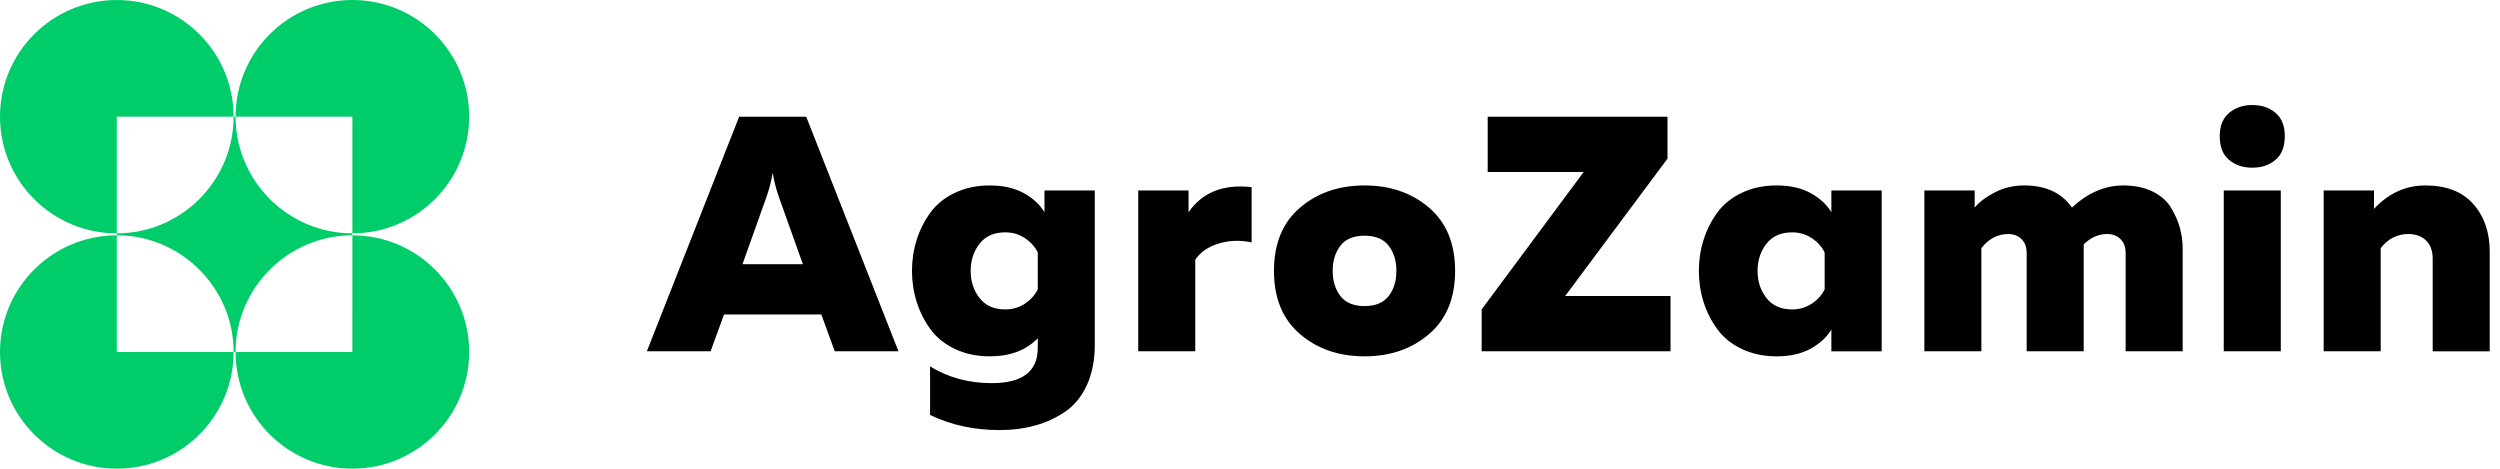<svg width="208" height="39" viewBox="0 0 208 39" fill="none" xmlns="http://www.w3.org/2000/svg">
<path d="M59.123 29.228H53.82L61.496 9.713H67.078L74.753 29.228H69.45L68.334 26.162H60.239L59.123 29.228ZM63.784 16.348L61.775 21.98H66.799L64.789 16.348C64.566 15.716 64.398 15.057 64.287 14.369C64.175 15.057 64.007 15.716 63.784 16.348ZM76.266 25.117C76.006 24.289 75.876 23.43 75.876 22.538C75.876 21.645 76.006 20.786 76.266 19.959C76.527 19.132 76.908 18.375 77.41 17.687C77.913 16.999 78.592 16.451 79.448 16.042C80.304 15.633 81.271 15.429 82.35 15.429C83.467 15.429 84.411 15.643 85.183 16.07C85.956 16.497 86.528 17.027 86.9 17.659V15.847H91.086V28.672C91.086 29.954 90.868 31.074 90.431 32.031C89.993 32.988 89.393 33.727 88.63 34.247C87.867 34.768 87.03 35.153 86.118 35.404C85.207 35.655 84.221 35.781 83.16 35.781C81.038 35.781 79.113 35.362 77.382 34.526V30.483C78.889 31.413 80.601 31.877 82.518 31.877C85.067 31.877 86.342 30.902 86.342 28.95V28.142C85.374 29.145 84.044 29.647 82.35 29.647C81.271 29.647 80.304 29.443 79.448 29.034C78.592 28.625 77.913 28.076 77.41 27.389C76.908 26.701 76.527 25.944 76.266 25.117ZM86.342 21.004C86.119 20.54 85.765 20.145 85.281 19.819C84.798 19.494 84.249 19.331 83.635 19.331C82.704 19.331 81.993 19.647 81.499 20.279C81.007 20.911 80.76 21.664 80.76 22.538C80.76 23.411 81.007 24.164 81.499 24.796C81.993 25.428 82.704 25.744 83.635 25.744C84.249 25.744 84.798 25.581 85.281 25.256C85.765 24.931 86.119 24.536 86.342 24.072V21.004ZM98.888 17.659C100.023 16.005 101.772 15.307 104.135 15.568V20.168C103.186 19.963 102.269 19.996 101.386 20.265C100.502 20.535 99.856 20.986 99.446 21.617V29.228H94.701V15.847H98.888V17.659H98.888ZM108.157 27.793C106.715 26.557 105.994 24.805 105.994 22.538C105.994 20.27 106.715 18.518 108.157 17.282C109.599 16.046 111.39 15.429 113.53 15.429C115.669 15.429 117.46 16.046 118.902 17.282C120.344 18.518 121.065 20.27 121.065 22.538C121.065 24.805 120.344 26.557 118.902 27.793C117.46 29.029 115.669 29.647 113.53 29.647C111.39 29.647 109.599 29.029 108.157 27.793ZM115.539 24.628C115.967 24.071 116.181 23.374 116.181 22.538C116.181 21.701 115.967 21.004 115.539 20.447C115.112 19.889 114.442 19.61 113.53 19.61C112.618 19.61 111.948 19.889 111.52 20.447C111.092 21.004 110.879 21.701 110.879 22.538C110.879 23.374 111.092 24.071 111.52 24.628C111.948 25.186 112.618 25.465 113.53 25.465C114.442 25.465 115.112 25.186 115.539 24.628ZM138.987 29.228H123.274V25.744L131.758 14.313H123.776V9.713H138.736V13.198L130.223 24.628H138.987V29.228ZM164.851 29.228H160.106V15.847H164.293V17.268C164.702 16.785 165.274 16.358 166.009 15.986C166.744 15.614 167.549 15.429 168.424 15.429C170.21 15.429 171.531 16.042 172.387 17.268C173.708 16.042 175.131 15.429 176.657 15.429C177.606 15.429 178.425 15.601 179.113 15.944C179.802 16.288 180.313 16.743 180.648 17.31C180.983 17.877 181.225 18.435 181.374 18.983C181.523 19.531 181.597 20.084 181.597 20.642V29.228H176.853V21.06C176.853 20.558 176.708 20.168 176.42 19.889C176.131 19.61 175.764 19.471 175.318 19.471C174.592 19.471 173.941 19.759 173.364 20.335V20.642V29.228H168.619V21.06C168.619 20.558 168.475 20.168 168.187 19.889C167.898 19.61 167.531 19.471 167.084 19.471C166.21 19.471 165.465 19.861 164.851 20.642V29.228H164.851ZM189.761 29.228H185.016V15.847H189.761V29.228ZM190.096 11.33C190.096 12.204 189.84 12.859 189.328 13.296C188.817 13.733 188.17 13.951 187.388 13.951C186.607 13.951 185.96 13.732 185.449 13.296C184.937 12.859 184.681 12.204 184.681 11.33C184.681 10.475 184.942 9.829 185.463 9.393C185.984 8.956 186.626 8.738 187.388 8.738C188.17 8.738 188.817 8.956 189.328 9.393C189.84 9.829 190.096 10.475 190.096 11.33ZM197.516 17.38C198.725 16.079 200.149 15.429 201.786 15.429C203.535 15.429 204.866 15.944 205.777 16.976C206.689 18.008 207.145 19.323 207.145 20.921V29.229H202.4V21.562C202.4 20.874 202.214 20.354 201.842 20.001C201.47 19.648 200.977 19.471 200.363 19.471C199.451 19.471 198.688 19.861 198.074 20.642V29.228H193.329V15.847H197.516L197.516 17.38ZM152.37 27.416C151.997 28.048 151.425 28.578 150.653 29.006C149.881 29.433 148.937 29.647 147.82 29.647C146.741 29.647 145.773 29.442 144.917 29.034C144.061 28.625 143.382 28.076 142.88 27.389C142.378 26.701 141.996 25.944 141.736 25.117C141.475 24.289 141.345 23.43 141.345 22.538C141.345 21.645 141.475 20.786 141.736 19.959C141.996 19.132 142.377 18.375 142.88 17.687C143.383 16.999 144.062 16.451 144.917 16.042C145.773 15.633 146.741 15.429 147.82 15.429C148.937 15.429 149.881 15.643 150.653 16.07C151.425 16.497 151.997 17.027 152.37 17.659V15.847H156.556V29.229H152.37V27.416ZM146.969 20.279C146.476 20.911 146.229 21.664 146.229 22.538C146.229 23.411 146.476 24.164 146.969 24.796C147.462 25.428 148.174 25.744 149.104 25.744C149.718 25.744 150.267 25.581 150.751 25.256C151.234 24.931 151.588 24.536 151.811 24.072V21.005C151.588 20.54 151.235 20.145 150.751 19.82C150.267 19.495 149.718 19.332 149.104 19.332C148.174 19.331 147.462 19.647 146.969 20.279Z" fill="black"/>
<path d="M19.436 9.708H19.6C19.6 15.047 23.973 19.415 29.318 19.415V19.578C23.973 19.578 19.6 23.947 19.6 29.286H19.436C19.436 23.947 15.063 19.578 9.718 19.578V19.415C15.063 19.415 19.436 15.047 19.436 9.708Z" fill="#00CD69"/>
<path d="M29.318 0C34.685 0 39.035 4.346 39.035 9.707C39.035 15.068 34.685 19.414 29.318 19.414V9.707H19.6C19.6 4.346 23.95 0 29.318 0Z" fill="#00CD69"/>
<path d="M9.718 0.001C15.085 0.001 19.436 4.347 19.436 9.708H9.718V19.416C4.351 19.416 0 15.07 0 9.708C0 4.347 4.351 0.001 9.718 0.001Z" fill="#00CD69"/>
<path d="M29.318 19.578C34.685 19.578 39.035 23.924 39.035 29.285C39.035 34.646 34.685 38.992 29.318 38.992C23.951 38.992 19.6 34.646 19.6 29.285H29.317L29.318 19.578Z" fill="#00CD69"/>
<path d="M19.436 29.285C19.436 34.646 15.085 38.992 9.718 38.992C4.351 38.992 0 34.646 0 29.285C0 23.924 4.351 19.578 9.718 19.578V29.285H19.436Z" fill="#00CD69"/>
</svg>
